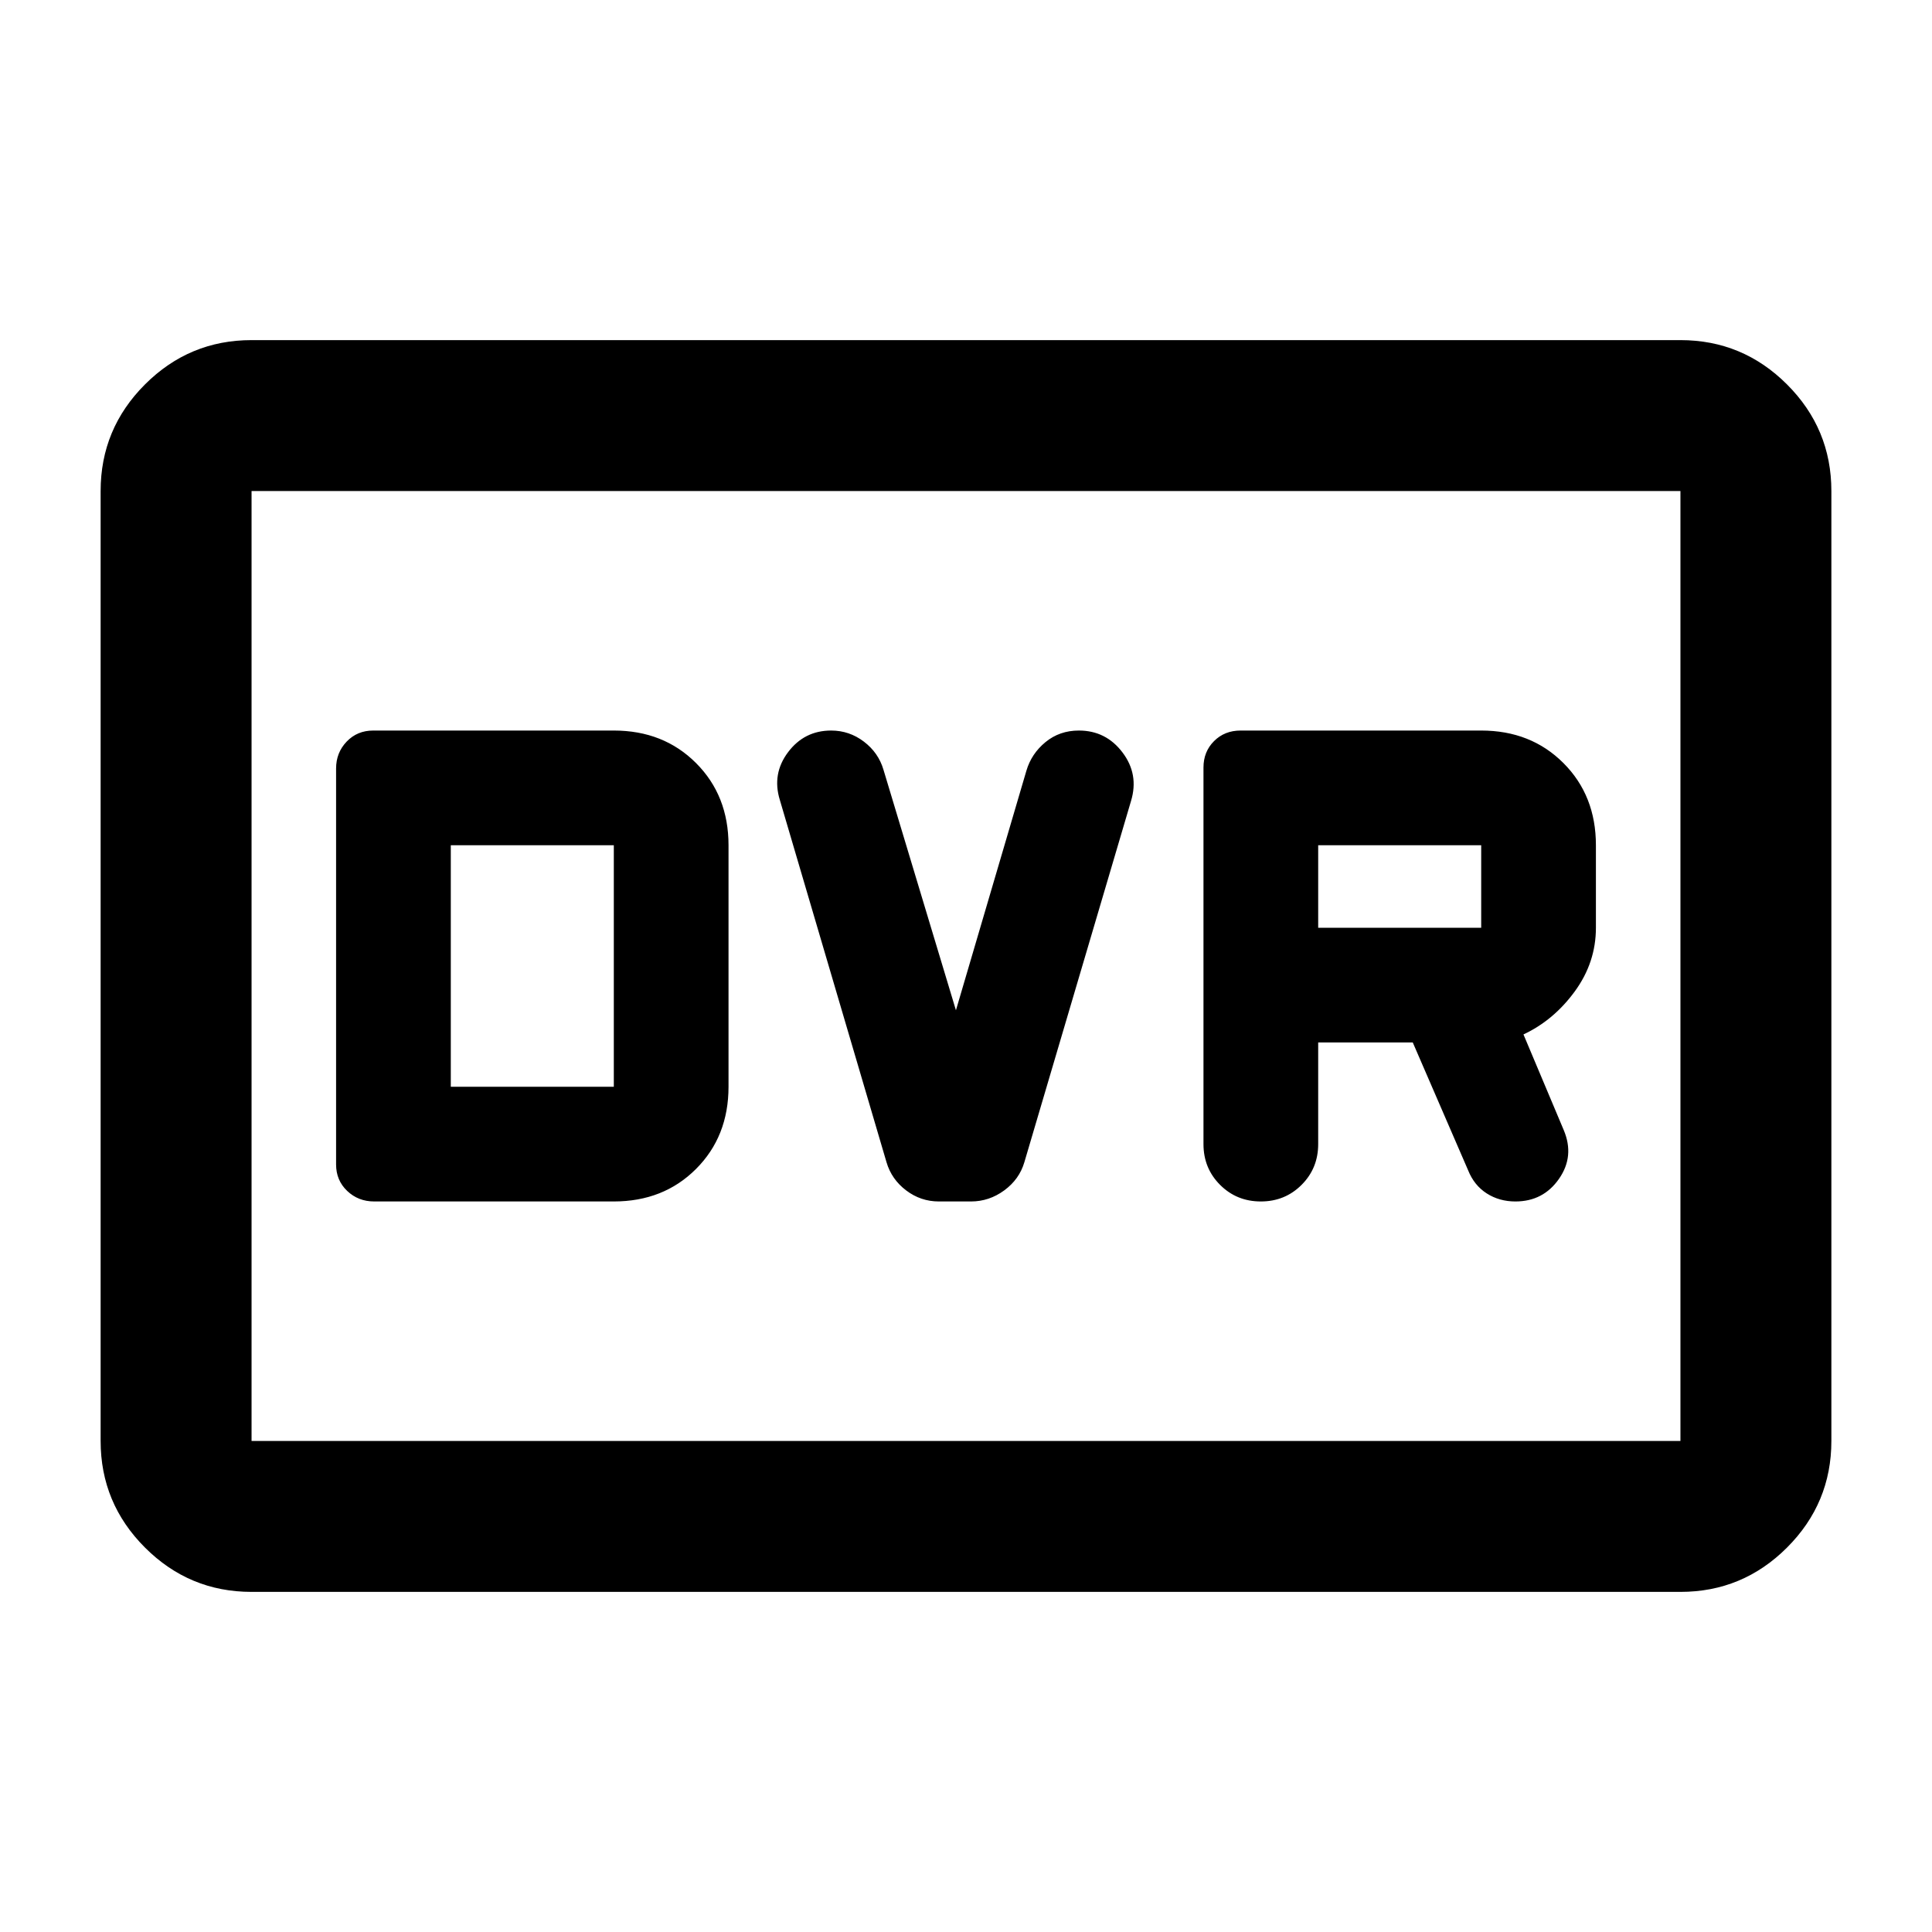 <svg xmlns="http://www.w3.org/2000/svg" height="24" viewBox="0 -960 960 960" width="24"><path d="M185.94-363H305q24.7 0 40.85-16.15Q362-395.3 362-420v-120q0-24.7-16.15-40.85Q329.7-597 305-597H185.47q-7.97 0-13.22 5.5Q167-586 167-578.13v196.76q0 7.87 5.5 13.12Q178-363 185.94-363ZM224-420v-120h81v120h-81Zm251-38-36-119.5q-2.5-8.5-9.75-14T413-597q-13.32 0-21.41 10.75t-4.09 23.75l53 180q2.5 8.5 9.75 14t16.25 5.5h16q9 0 16.5-5.5t10-14L562-562q4-13.24-4.24-24.12Q549.53-597 536.09-597q-9.59 0-16.59 5.75T510-577l-35 119Zm180 16h47l27.5 63.5q3 7.5 9.25 11.5t14.25 4q13.83 0 21.66-11.25 7.84-11.25 2.34-24.25L757-446q15-7 25.5-21.38Q793-481.75 793-499v-41q0-24.7-16.15-40.85Q760.7-597 736-597H616.47q-7.97 0-13.22 5.25-5.25 5.25-5.25 13.13v187.12q0 12 8.25 20.25T626.5-363q12 0 20.25-8.25T655-391.5V-442Zm0-57v-41h81v41h-81ZM125-169q-30.94 0-52.97-22.03Q50-213.06 50-244v-472q0-30.94 22.03-52.97Q94.06-791 125-791h710q30.94 0 52.97 22.03Q910-746.94 910-716v472q0 30.94-22.03 52.97Q865.94-169 835-169H125Zm0-75h710v-472H125v472Zm0 0v-472 472Z"/></svg>